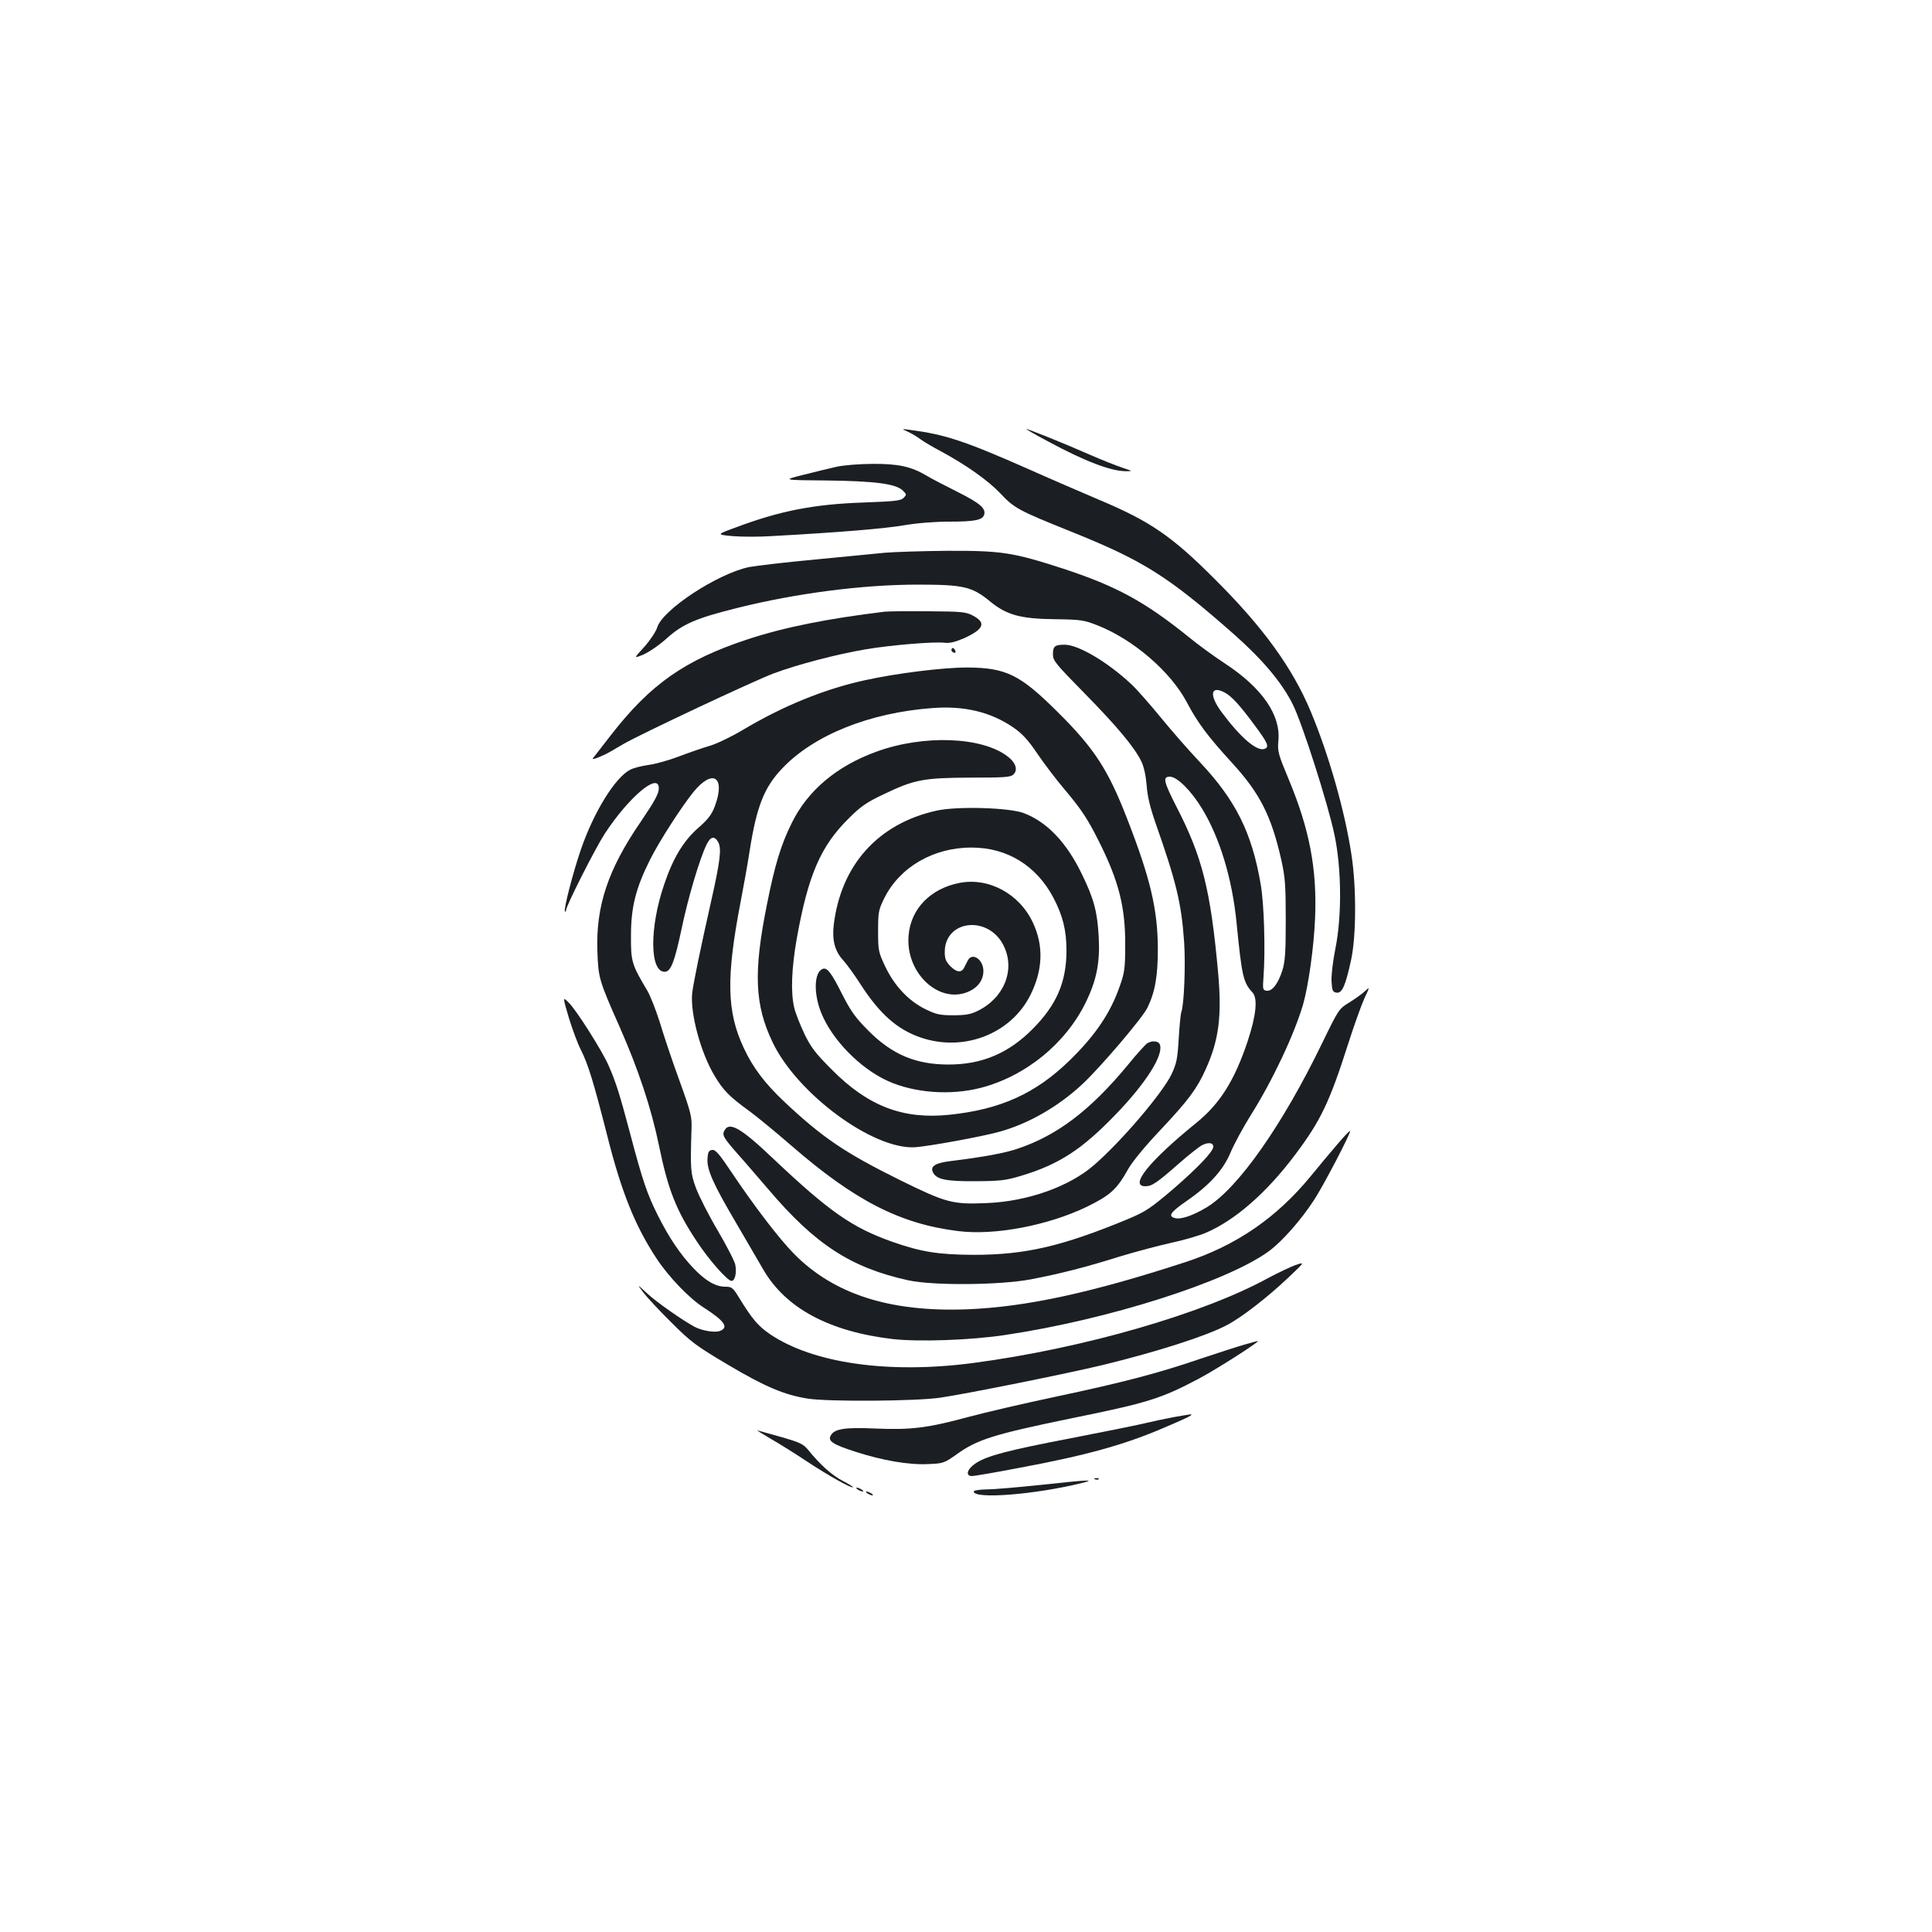 <?xml version="1.0" standalone="no"?>
<!DOCTYPE svg PUBLIC "-//W3C//DTD SVG 20010904//EN"
 "http://www.w3.org/TR/2001/REC-SVG-20010904/DTD/svg10.dtd">
<svg version="1.0" xmlns="http://www.w3.org/2000/svg"
 width="1000pt" height="1000pt" viewBox="0 0 1000 1000"
 preserveAspectRatio="xMidYMid meet">
<g transform="translate(0,1000) scale(0.1,-0.1)"
fill="#1b1f23" stroke="none">
<path d="M4700 7765 c19 -9 48 -26 65 -39 16 -12 65 -41 107 -63 129 -70 240
-148 305 -216 72 -77 94 -89 363 -197 376 -151 503 -230 847 -533 149 -132
248 -250 304 -362 51 -103 182 -514 216 -675 37 -175 39 -420 5 -590 -13 -64
-22 -140 -20 -170 3 -48 6 -55 26 -58 29 -4 46 36 75 168 27 124 28 373 3 540
-33 225 -118 524 -212 748 -94 225 -246 435 -494 682 -224 225 -337 302 -601
413 -85 36 -254 109 -375 163 -322 142 -422 175 -604 199 -45 6 -45 6 -10 -10z"/>
<path d="M5425 7715 c193 -104 328 -155 405 -154 33 0 32 1 -20 18 -30 10
-109 41 -175 70 -122 54 -314 131 -324 131 -3 0 48 -30 114 -65z"/>
<path d="M4330 7584 c-36 -8 -114 -27 -173 -42 -108 -27 -108 -27 122 -29 251
-3 360 -17 395 -53 19 -19 19 -21 3 -37 -14 -15 -47 -18 -209 -24 -256 -9
-430 -43 -657 -128 -104 -38 -104 -38 -18 -46 48 -4 137 -4 199 0 363 20 586
39 686 56 71 12 161 19 237 19 127 0 168 8 178 33 13 34 -19 62 -139 122 -66
33 -137 70 -158 83 -79 47 -147 62 -278 61 -68 0 -152 -7 -188 -15z"/>
<path d="M4580 7139 c-47 -5 -209 -20 -360 -35 -151 -14 -305 -32 -342 -39
-162 -33 -449 -221 -476 -312 -7 -22 -36 -66 -67 -101 -56 -61 -56 -61 -5 -40
28 12 83 49 121 84 83 74 151 104 364 157 304 76 649 121 935 121 238 0 282
-10 377 -89 84 -68 155 -88 333 -90 135 -2 150 -4 221 -32 185 -73 378 -239
462 -398 56 -106 107 -175 239 -319 140 -154 199 -271 250 -497 20 -90 23
-131 23 -309 0 -166 -3 -216 -17 -261 -22 -70 -53 -111 -82 -107 -20 3 -21 7
-16 73 10 140 3 379 -15 480 -46 267 -129 433 -317 633 -54 57 -145 161 -202
231 -57 69 -125 147 -153 172 -121 113 -272 202 -342 202 -52 0 -61 -8 -61
-50 0 -33 14 -49 164 -202 169 -172 259 -280 294 -353 13 -27 23 -73 27 -123
4 -57 18 -114 46 -195 107 -304 134 -414 148 -616 8 -117 0 -327 -15 -364 -3
-8 -9 -69 -13 -135 -6 -105 -11 -129 -37 -185 -47 -98 -260 -348 -402 -471
-128 -111 -342 -187 -552 -196 -180 -8 -212 1 -450 118 -287 142 -402 220
-599 405 -102 96 -164 178 -211 279 -89 189 -92 366 -16 760 14 72 35 189 46
260 36 230 75 330 169 428 163 172 451 288 776 312 165 13 302 -20 418 -99 48
-33 77 -64 127 -138 36 -53 97 -133 136 -179 92 -109 124 -158 183 -276 102
-204 136 -339 135 -533 0 -120 -3 -144 -28 -214 -48 -139 -127 -256 -262 -387
-175 -170 -358 -252 -620 -279 -240 -25 -421 44 -609 234 -84 84 -108 115
-142 186 -22 47 -46 107 -52 134 -19 78 -14 204 13 358 59 328 123 477 267
620 64 64 94 85 181 126 160 77 207 86 450 87 180 0 209 2 224 17 24 23 11 62
-31 93 -132 102 -435 113 -677 25 -206 -74 -358 -202 -440 -370 -55 -110 -88
-218 -128 -420 -71 -352 -64 -521 29 -715 128 -268 523 -558 739 -543 76 6
339 54 431 79 152 41 309 131 435 249 93 87 311 343 335 394 40 82 54 164 54
306 -1 203 -38 362 -160 675 -98 252 -169 362 -360 551 -194 193 -266 228
-468 229 -126 0 -366 -30 -529 -66 -210 -46 -423 -133 -631 -257 -55 -33 -131
-70 -170 -82 -38 -11 -110 -36 -160 -55 -49 -19 -120 -39 -156 -44 -37 -5 -80
-16 -97 -25 -78 -40 -188 -218 -255 -412 -41 -119 -91 -313 -83 -321 3 -4 6
-1 6 6 0 22 150 318 199 394 125 191 281 323 281 237 0 -28 -21 -66 -94 -174
-169 -246 -232 -435 -224 -669 5 -140 8 -150 115 -392 97 -219 164 -421 204
-615 47 -229 89 -335 196 -496 62 -95 159 -204 179 -204 18 0 28 41 20 83 -3
18 -44 97 -90 176 -47 79 -97 178 -113 220 -29 78 -30 97 -24 301 3 70 -1 87
-63 259 -37 101 -82 236 -101 300 -20 63 -49 138 -66 166 -80 134 -84 149 -83
285 0 147 26 246 100 393 46 92 160 269 222 346 101 125 169 81 112 -72 -16
-43 -35 -68 -89 -115 -75 -67 -128 -155 -174 -292 -76 -223 -74 -450 3 -450
32 0 51 50 87 218 33 161 95 370 131 442 20 41 41 45 60 10 17 -34 10 -95 -37
-304 -58 -257 -91 -420 -98 -474 -12 -103 43 -310 116 -431 45 -75 75 -106
181 -183 41 -30 138 -110 214 -176 328 -285 564 -407 865 -444 190 -24 466 29
667 126 122 60 155 90 214 196 21 37 88 119 168 203 142 151 187 211 232 311
69 152 85 275 65 501 -39 430 -82 601 -217 862 -65 128 -71 153 -33 153 38 0
112 -74 169 -169 90 -150 153 -357 176 -583 28 -284 35 -313 83 -365 28 -31
19 -119 -26 -255 -68 -202 -143 -321 -265 -420 -243 -197 -349 -328 -264 -328
34 0 58 16 171 115 50 44 105 88 122 97 33 17 59 14 59 -7 0 -25 -78 -107
-207 -219 -120 -102 -143 -117 -235 -156 -341 -141 -531 -185 -798 -185 -183
1 -272 15 -420 67 -210 74 -328 157 -619 432 -166 158 -226 192 -251 145 -14
-24 -6 -37 71 -125 30 -33 100 -115 157 -181 241 -284 427 -405 724 -470 130
-28 472 -25 633 5 155 30 278 61 460 118 82 25 200 56 262 70 63 13 145 37
182 52 153 65 316 207 466 407 132 176 177 271 274 575 29 91 66 194 82 230
30 64 30 64 2 38 -15 -14 -52 -40 -81 -58 -51 -31 -54 -35 -137 -206 -207
-428 -437 -755 -599 -853 -70 -42 -133 -64 -163 -56 -39 9 -26 30 55 86 121
83 193 162 231 253 18 43 65 130 105 194 114 181 226 420 271 574 28 99 56
298 62 449 10 251 -29 456 -135 711 -57 137 -60 148 -55 206 12 132 -85 272
-277 398 -52 34 -138 96 -190 139 -226 182 -372 261 -645 351 -262 85 -320 94
-602 93 -131 -1 -276 -6 -323 -10z m1758 -723 c36 -19 78 -64 156 -170 68 -91
77 -112 52 -122 -40 -15 -124 57 -223 190 -65 88 -58 140 15 102z"/>
<path d="M4580 6834 c-297 -36 -518 -80 -710 -143 -325 -107 -504 -233 -708
-496 -47 -60 -89 -115 -94 -121 -8 -11 54 14 92 36 8 5 38 22 65 38 89 52 677
328 778 366 126 47 329 100 477 125 129 22 356 41 411 34 25 -3 54 4 100 24
102 47 115 80 44 117 -36 19 -58 21 -230 22 -104 1 -206 0 -225 -2z"/>
<path d="M4926 6642 c-3 -6 -1 -14 5 -17 14 -9 20 -2 10 14 -6 8 -11 9 -15 3z"/>
<path d="M4847 5804 c-303 -67 -496 -283 -532 -595 -8 -77 6 -132 49 -179 20
-22 61 -79 91 -126 98 -152 190 -233 310 -274 224 -77 470 19 570 223 63 129
67 251 12 370 -69 150 -229 237 -381 207 -149 -29 -251 -133 -263 -270 -18
-190 150 -354 302 -296 54 21 85 61 85 110 0 61 -59 99 -81 54 -5 -10 -13 -26
-18 -35 -13 -29 -39 -27 -71 5 -24 25 -30 39 -30 74 0 168 227 192 305 33 61
-124 3 -270 -134 -337 -36 -18 -63 -23 -126 -23 -70 0 -89 4 -146 32 -87 43
-159 120 -207 220 -35 75 -37 82 -37 183 0 98 2 110 32 171 80 161 255 263
453 262 183 0 335 -94 422 -259 49 -93 68 -169 68 -274 0 -163 -51 -281 -175
-406 -125 -126 -263 -184 -435 -184 -169 0 -292 51 -415 175 -66 66 -90 99
-134 185 -58 116 -80 144 -103 135 -44 -17 -48 -125 -8 -226 56 -140 201 -289
347 -355 137 -61 322 -75 478 -35 233 60 442 230 546 445 55 113 73 205 66
335 -7 132 -25 199 -87 326 -79 164 -180 270 -300 316 -74 29 -348 37 -453 13z"/>
<path d="M2944 4733 c18 -59 46 -135 63 -168 37 -73 65 -165 134 -435 74 -296
145 -474 258 -645 62 -94 169 -206 245 -254 106 -68 130 -102 82 -120 -25 -10
-92 1 -130 21 -60 32 -198 128 -246 173 -54 50 -54 50 -20 5 19 -25 84 -95
145 -155 101 -101 126 -120 293 -219 190 -113 292 -156 412 -175 105 -17 564
-14 689 5 136 20 653 124 840 169 283 69 535 150 641 206 78 41 209 143 315
243 90 85 90 85 40 68 -27 -10 -90 -40 -139 -66 -340 -187 -963 -366 -1530
-441 -436 -57 -826 -2 -1050 149 -61 42 -91 76 -158 185 -34 56 -40 61 -73 61
-51 0 -102 29 -166 96 -70 74 -126 158 -183 271 -56 111 -81 185 -145 428 -52
196 -73 264 -111 350 -32 74 -168 289 -206 325 -32 32 -32 32 0 -77z"/>
<path d="M5938 4600 c-9 -6 -55 -56 -101 -113 -192 -232 -363 -363 -568 -432
-65 -23 -182 -44 -343 -64 -86 -10 -114 -28 -96 -61 19 -35 68 -45 220 -44
127 1 156 4 235 28 197 59 316 137 492 320 154 160 245 303 227 358 -6 20 -39
24 -66 8z"/>
<path d="M6922 4077 c-34 -39 -95 -113 -137 -164 -178 -217 -387 -360 -650
-446 -491 -160 -827 -232 -1130 -244 -399 -15 -689 78 -895 287 -78 79 -209
251 -324 423 -64 96 -83 117 -100 115 -17 -2 -22 -11 -24 -45 -4 -56 28 -129
147 -331 54 -92 117 -201 141 -242 116 -201 341 -322 671 -361 136 -15 402 -6
581 21 537 80 1150 276 1366 434 69 51 165 160 233 264 51 78 193 351 187 358
-3 2 -32 -29 -66 -69z"/>
<path d="M6440 3040 c-36 -10 -139 -44 -230 -74 -213 -73 -399 -122 -749 -196
-156 -33 -359 -80 -452 -105 -207 -56 -293 -67 -479 -59 -156 7 -211 -1 -230
-36 -16 -29 9 -46 130 -85 141 -45 274 -68 375 -63 77 3 82 5 146 50 108 78
193 104 600 188 390 79 459 101 654 204 96 51 330 201 304 195 -2 0 -33 -9
-69 -19z"/>
<path d="M6075 2665 c-38 -7 -108 -22 -155 -33 -47 -11 -216 -45 -376 -76
-329 -63 -435 -91 -494 -130 -44 -29 -55 -66 -19 -66 11 0 118 18 237 41 351
65 553 121 759 210 127 54 156 69 133 68 -8 -1 -46 -7 -85 -14z"/>
<path d="M3989 2553 c46 -26 133 -81 193 -121 105 -69 226 -137 233 -130 2 2
-22 17 -53 33 -56 29 -117 84 -177 158 -27 33 -42 40 -138 68 -60 16 -116 33
-125 35 -10 3 21 -16 67 -43z"/>
<path d="M5668 2343 c7 -3 16 -2 19 1 4 3 -2 6 -13 5 -11 0 -14 -3 -6 -6z"/>
<path d="M5385 2314 c-115 -12 -240 -23 -277 -23 -38 -1 -68 -5 -68 -11 0 -41
317 -16 560 44 77 19 34 17 -215 -10z"/>
<path d="M4440 2290 c8 -5 20 -10 25 -10 6 0 3 5 -5 10 -8 5 -19 10 -25 10 -5
0 -3 -5 5 -10z"/>
<path d="M4490 2270 c8 -5 20 -10 25 -10 6 0 3 5 -5 10 -8 5 -19 10 -25 10 -5
0 -3 -5 5 -10z"/>
</g>
</svg>
